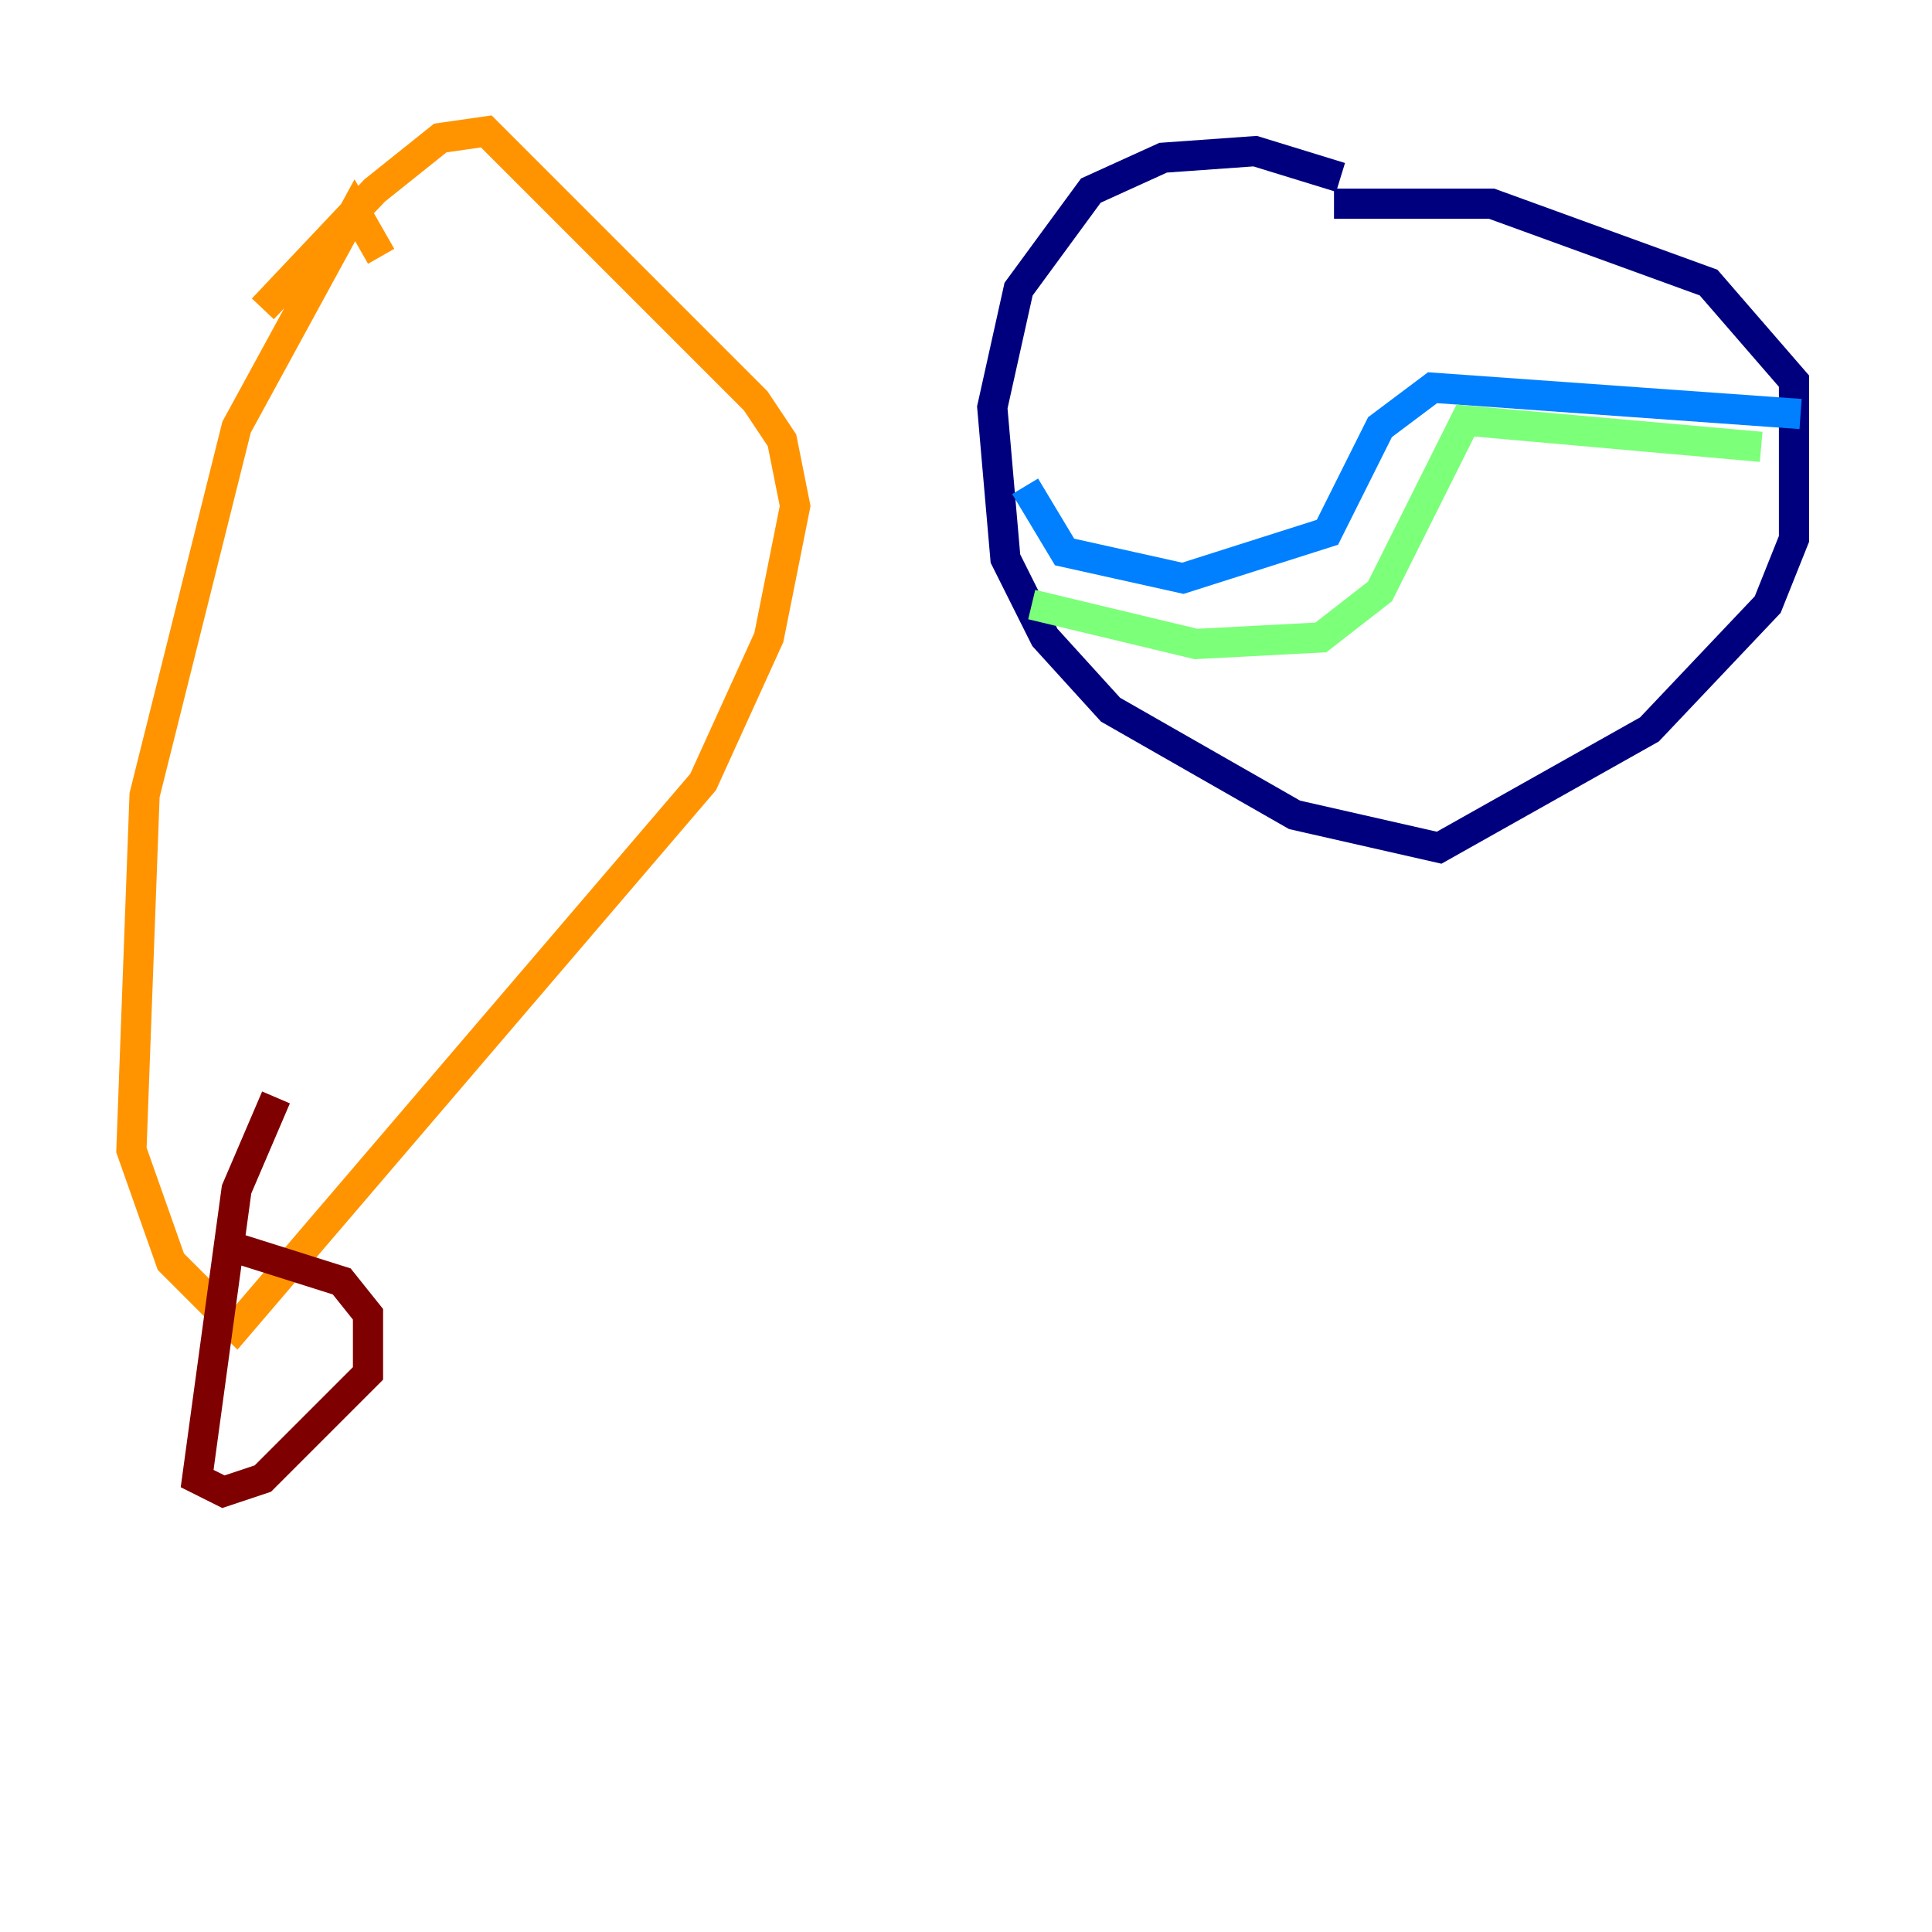 <?xml version="1.0" encoding="utf-8" ?>
<svg baseProfile="tiny" height="128" version="1.2" viewBox="0,0,128,128" width="128" xmlns="http://www.w3.org/2000/svg" xmlns:ev="http://www.w3.org/2001/xml-events" xmlns:xlink="http://www.w3.org/1999/xlink"><defs /><polyline fill="none" points="88.816,11.755 83.156,10.014 77.061,10.449 72.272,12.626 67.483,19.157 65.742,26.993 66.612,37.007 69.225,42.231 73.578,47.02 85.769,53.986 95.347,56.163 109.279,48.327 117.116,40.054 118.857,35.701 118.857,25.252 113.197,18.721 98.83,13.497 88.381,13.497" stroke="#00007f" stroke-width="2" /><polyline fill="none" points="67.918,32.218 70.531,36.571 78.367,38.313 87.946,35.265 91.429,28.299 94.912,25.687 119.293,27.429" stroke="#0080ff" stroke-width="2" /><polyline fill="none" points="68.354,40.054 79.238,42.667 87.51,42.231 91.429,39.184 97.088,27.864 116.68,29.605" stroke="#7cff79" stroke-width="2" /><polyline fill="none" points="25.252,16.98 23.51,13.932 15.674,28.299 9.578,52.68 8.707,76.191 11.32,83.592 15.674,87.946 46.585,51.809 50.939,42.231 52.68,33.524 51.809,29.17 50.068,26.558 32.218,8.707 29.17,9.143 24.816,12.626 17.415,20.463" stroke="#ff9400" stroke-width="2" /><polyline fill="none" points="18.286,72.707 15.674,78.803 13.061,97.959 14.803,98.83 17.415,97.959 24.381,90.993 24.381,87.075 22.64,84.898 14.367,82.286" stroke="#7f0000" stroke-width="2" /></svg>
